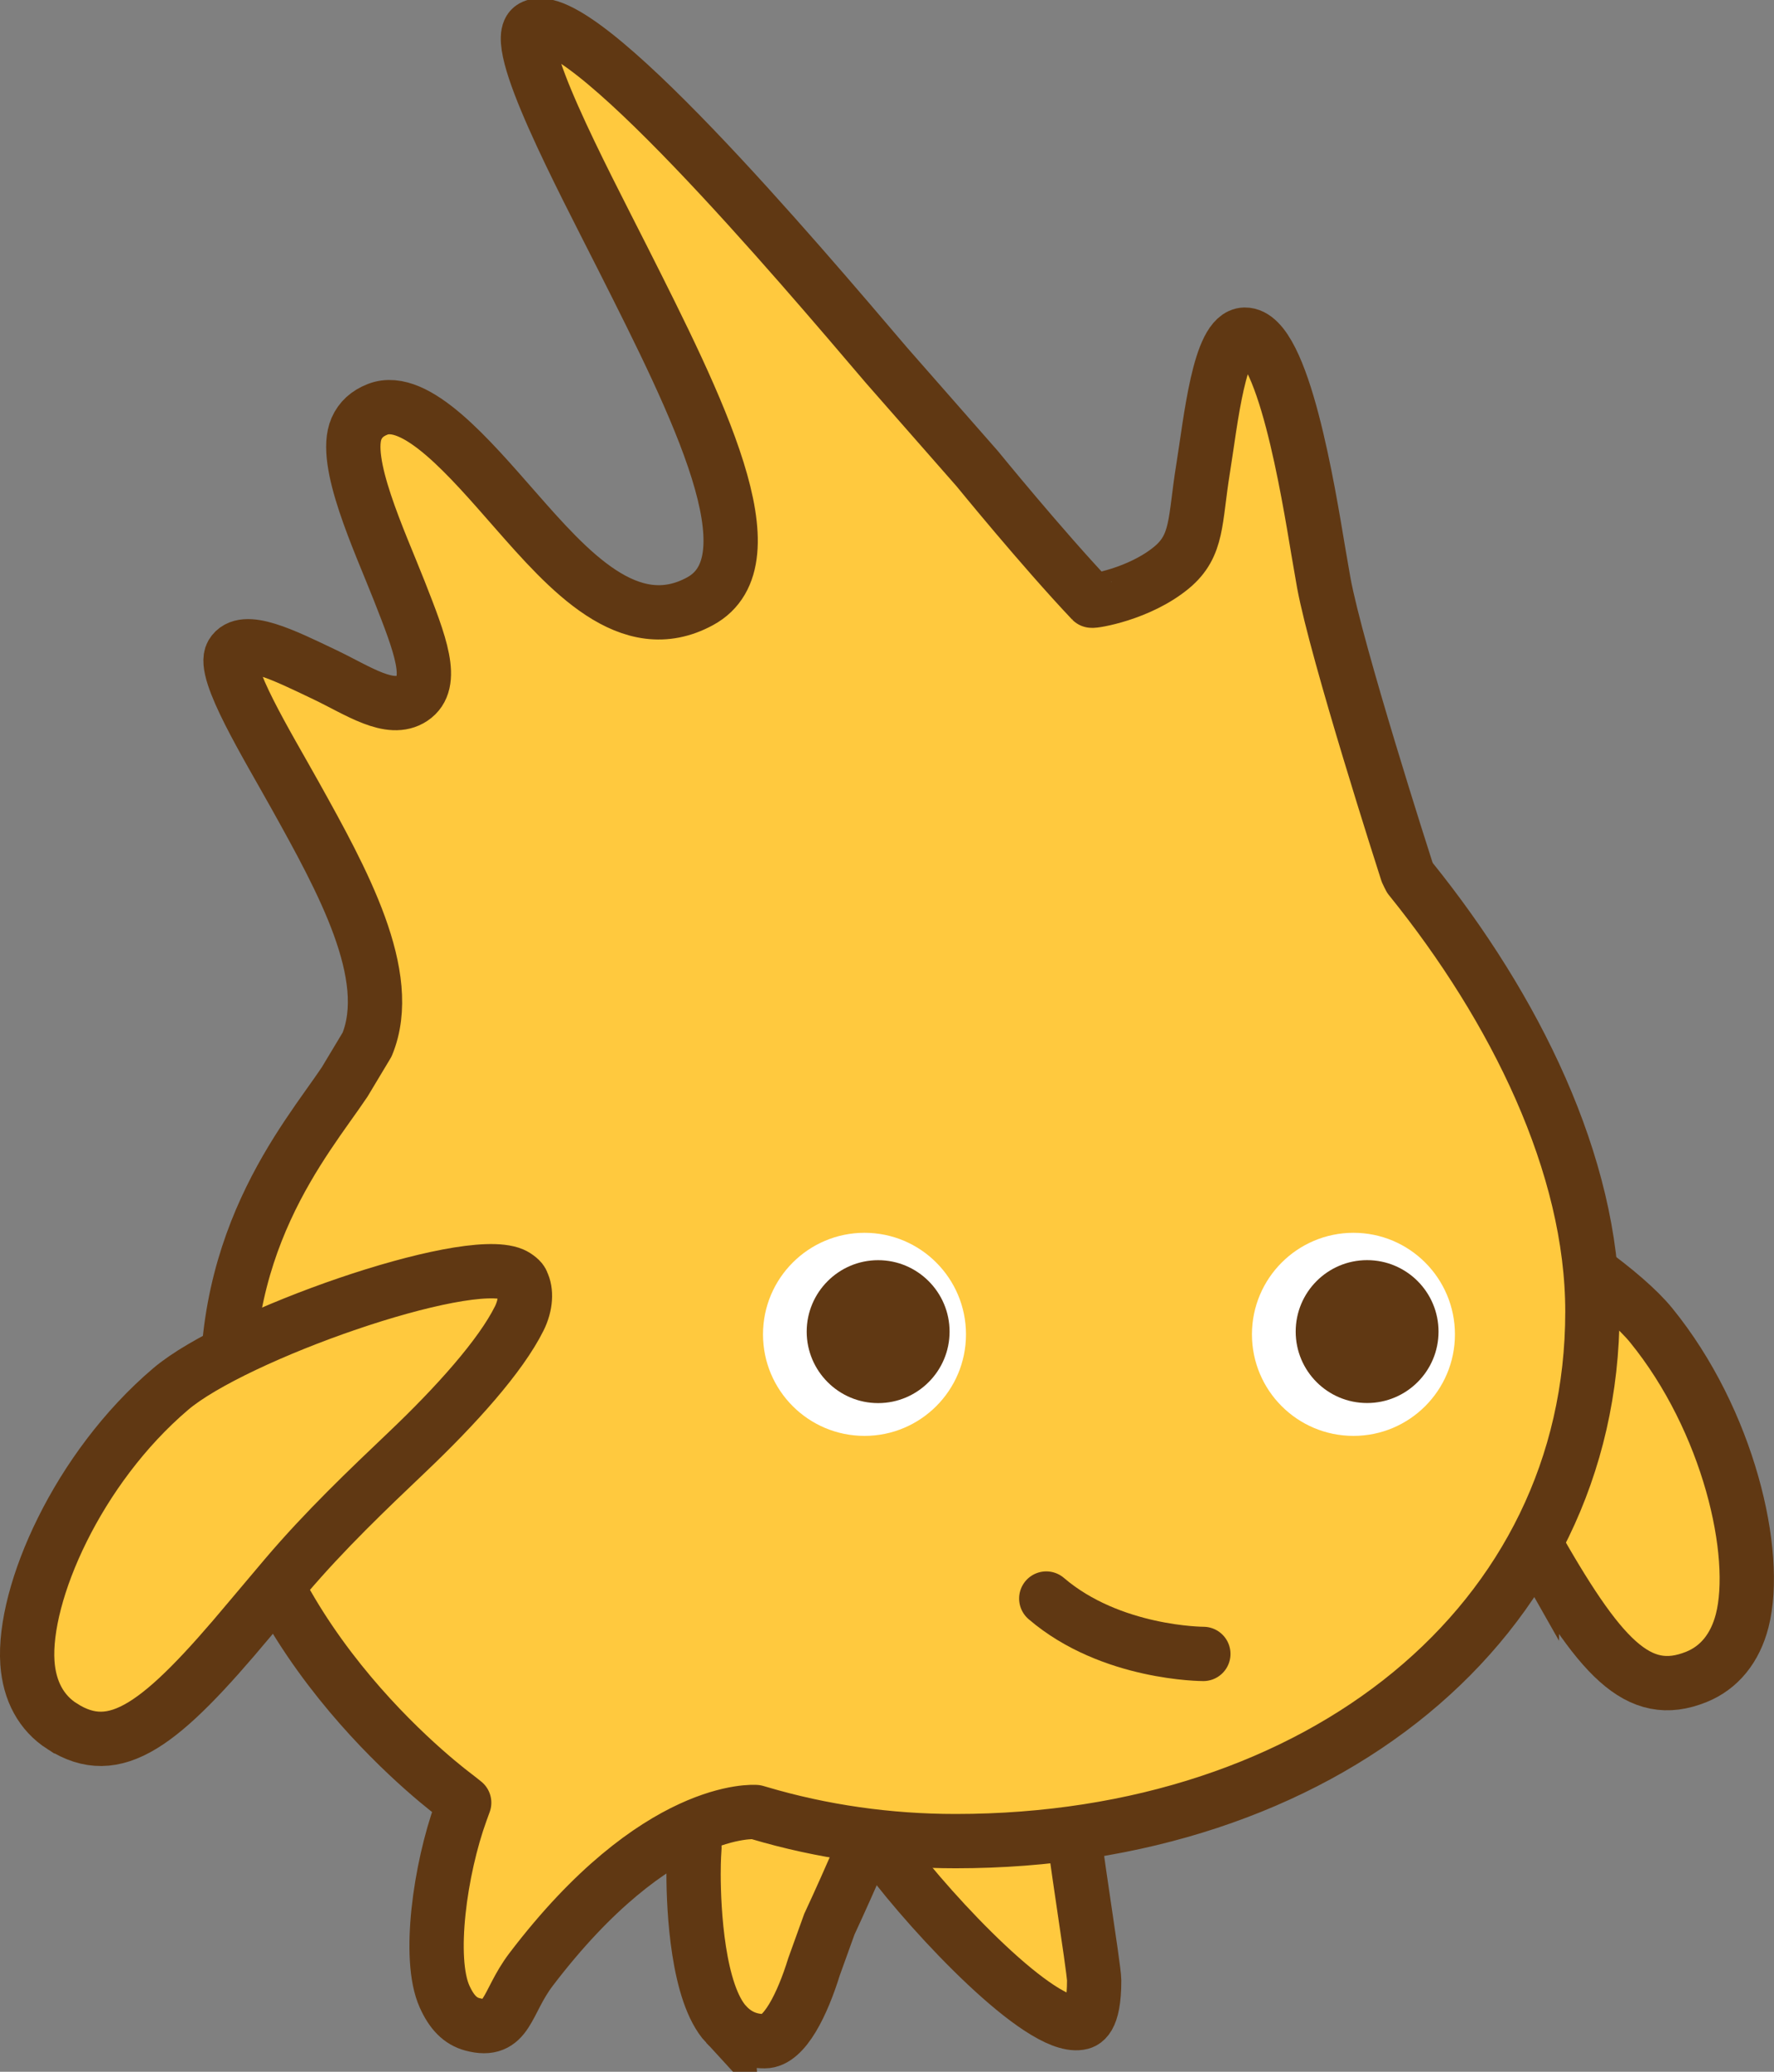 <svg version="1.1" xmlns="http://www.w3.org/2000/svg" xmlns:xlink="http://www.w3.org/1999/xlink" width="43.357" height="50.618" viewBox="0,0,43.357,50.618"><rect x="0" y="0" width="43.357" height="50.618" fill="#808080" stroke="none"/><g transform="translate(-218.822,-147.308)"><g data-paper-data="{&quot;isPaintingLayer&quot;:true}" fill="none" fill-rule="nonzero" stroke="none" stroke-width="none" stroke-linecap="none" stroke-linejoin="none" stroke-miterlimit="10" stroke-dasharray="" stroke-dashoffset="0" font-family="none" font-weight="none" font-size="none" text-anchor="none" style="mix-blend-mode: normal"><path d="M241.606,190.337c1.403,-0.294 3.008,1.126 3.444,1.544c-0.032,0.166 0.514,3.522 0.514,3.813c0,0.984 -0.263,1.023 -0.365,1.039c-0.96,0.14 -3.52,-2.552 -4.695,-4.118c-0.016,-0.085 -0.046,-0.274 -0.046,-0.548c0,-0.627 0.176,-1.527 1.148,-1.73z" data-paper-data="{&quot;origPos&quot;:null,&quot;index&quot;:null}" id="R_Leg" fill="#ffc93e" stroke="#603813" stroke-width="1.327" stroke-linecap="butt" stroke-linejoin="miter"/><path d="M236.569,196.769c-0.696,-0.755 -0.796,-2.803 -0.796,-3.674c0,-0.37 0.019,-0.615 0.02,-0.623l0.001,-0.019c0,0 -0.002,-0.079 -0.002,-0.108c0,-1.64 1.51,-2.209 1.766,-2.295c0.874,0.011 2.385,0.424 2.746,1.048c0.037,0.063 0.071,0.142 0.071,0.243c0,0.089 -0.026,0.197 -0.102,0.327c-0.035,0.06 -0.656,1.527 -1.181,2.652l-0.375,1.04c-0.281,0.909 -0.723,1.819 -1.204,1.819c-0.38,0.001 -0.689,-0.134 -0.944,-0.411v0z" data-paper-data="{&quot;origPos&quot;:null,&quot;index&quot;:null}" id="Center_Leg" fill="#ffc93e" stroke="#603813" stroke-width="1.327" stroke-linecap="butt" stroke-linejoin="miter"/><path d="M256.262,184.88l-0.679,-1.198c-0.744,-1.295 -1.603,-2.48 -2.36,-3.524c-0.974,-1.344 -1.821,-2.735 -2.102,-3.718c-0.101,-0.354 -0.052,-0.692 0.093,-0.878c0.014,-0.05 0.161,-0.13 0.264,-0.152c1.248,-0.27 6.412,2.696 7.701,4.28c1.888,2.321 2.642,5.577 2.222,7.217c-0.173,0.67 -0.559,1.145 -1.118,1.371c-1.43,0.578 -2.37,-0.465 -4.021,-3.399z" data-paper-data="{&quot;origPos&quot;:null,&quot;index&quot;:null}" id="R_Arm" fill="#ffc93e" stroke="#603813" stroke-width="1.327" stroke-linecap="butt" stroke-linejoin="miter"/><path d="M235.932,161.998c1.833,-0.996 -0.059,-4.748 -1.889,-8.377c-1.001,-1.984 -2.785,-5.336 -2.205,-5.65c1.122,-0.608 6.482,5.717 8.654,8.266l2.215,2.523c0,0 1.583,1.943 2.795,3.224c0.021,0.022 1.167,-0.156 1.958,-0.813c0.645,-0.538 0.56,-1.14 0.765,-2.407c0.189,-1.164 0.393,-3.269 1.018,-3.28c0.941,-0.014 1.559,3.863 1.8,5.299l0.133,0.768c0.316,1.708 1.964,6.844 2.035,7.062c0.023,0.053 0.06,0.122 0.06,0.122l0.014,0.028l0.019,0.023c2.545,3.156 4.437,6.983 4.437,10.568c0,7.592 -6.655,12.937 -15.563,12.937c-1.652,0 -3.268,-0.232 -4.803,-0.687l-0.083,-0.024c0,0 -2.409,-0.203 -5.492,3.849c-0.618,0.813 -0.563,1.572 -1.435,1.338c-0.291,-0.078 -0.504,-0.291 -0.678,-0.679c-0.417,-0.925 -0.109,-3.116 0.4,-4.516l0.08,-0.22l-0.184,-0.146c-0.045,-0.036 -5.044,-3.679 -5.549,-8.899c-0.44,-4.55 1.858,-7.141 2.812,-8.565l0.548,-0.913c0.692,-1.683 -0.61,-4.024 -1.759,-6.089c-0.686,-1.233 -1.793,-3.032 -1.543,-3.455c0.278,-0.468 1.269,0.03 2.271,0.508c0.812,0.388 1.593,0.936 2.136,0.575c0.564,-0.376 0.194,-1.319 -0.319,-2.625c-0.482,-1.226 -1.395,-3.164 -1.045,-3.963c0.097,-0.22 0.266,-0.374 0.518,-0.472c0.932,-0.361 2.263,1.208 3.341,2.436c1.315,1.498 2.806,3.196 4.538,2.254v0z" data-paper-data="{&quot;origPos&quot;:null,&quot;index&quot;:null}" id="Body" fill="#ffc93e" stroke="#603813" stroke-width="1.327" stroke-linecap="round" stroke-linejoin="round"/><g data-paper-data="{&quot;origPos&quot;:null,&quot;index&quot;:null}" id="L_Eye" stroke="none" stroke-width="0.663" stroke-linecap="butt" stroke-linejoin="miter"><path d="M237.47,179.91v0c0,-1.37 1.111,-2.481 2.481,-2.482c1.37,0 2.48,1.112 2.48,2.482c0,1.369 -1.11,2.48 -2.48,2.48c-1.37,0 -2.481,-1.11 -2.481,-2.48z" id="White_1_" fill="#ffffff"/><path d="M240.284,178.097c0.482,0 0.918,0.196 1.234,0.512c0.316,0.316 0.512,0.752 0.512,1.234c0,0.482 -0.196,0.918 -0.512,1.234c-0.316,0.316 -0.752,0.512 -1.234,0.512c-0.482,0 -0.918,-0.196 -1.234,-0.512c-0.316,-0.316 -0.512,-0.752 -0.512,-1.234c0,-0.482 0.196,-0.918 0.512,-1.234c0.316,-0.316 0.752,-0.512 1.234,-0.512z" id="Pupil_1_" fill="#603813"/></g><g data-paper-data="{&quot;origPos&quot;:null,&quot;index&quot;:null}" id="R_Eye" stroke="none" stroke-width="0.663" stroke-linecap="butt" stroke-linejoin="miter"><path d="M249.42,179.91v0c0,-1.37 1.111,-2.481 2.481,-2.482c1.37,0 2.48,1.112 2.48,2.482c0,1.369 -1.111,2.48 -2.48,2.48c-1.371,0 -2.481,-1.11 -2.481,-2.48z" id="White" fill="#ffffff"/><path d="M250.489,179.842v0c0,-0.964 0.781,-1.746 1.745,-1.746c0.964,0 1.746,0.782 1.746,1.746c0,0.965 -0.782,1.745 -1.746,1.745c-0.964,0 -1.745,-0.781 -1.745,-1.745z" id="Pupil" fill="#603813"/></g><path d="M220.341,189.486c-0.508,-0.325 -0.801,-0.861 -0.849,-1.552c-0.115,-1.691 1.223,-4.753 3.503,-6.69c1.557,-1.323 7.177,-3.293 8.354,-2.8c0.097,0.041 0.228,0.146 0.232,0.199c0.11,0.21 0.095,0.55 -0.069,0.879c-0.455,0.915 -1.543,2.128 -2.746,3.27c-0.936,0.891 -1.996,1.896 -2.963,3.035l-0.887,1.051c-2.159,2.584 -3.275,3.438 -4.574,2.608z" data-paper-data="{&quot;origPos&quot;:null,&quot;index&quot;:null}" id="L_Arm" fill="#ffc93e" stroke="#603813" stroke-width="1.327" stroke-linecap="butt" stroke-linejoin="miter"/><path d="M248.232,187.717c0,0 -2.258,0.002 -3.839,-1.353" data-paper-data="{&quot;origPos&quot;:null,&quot;index&quot;:null}" id="Mouth" fill="none" stroke="#603813" stroke-width="1.327" stroke-linecap="round" stroke-linejoin="round"/></g></g></svg>